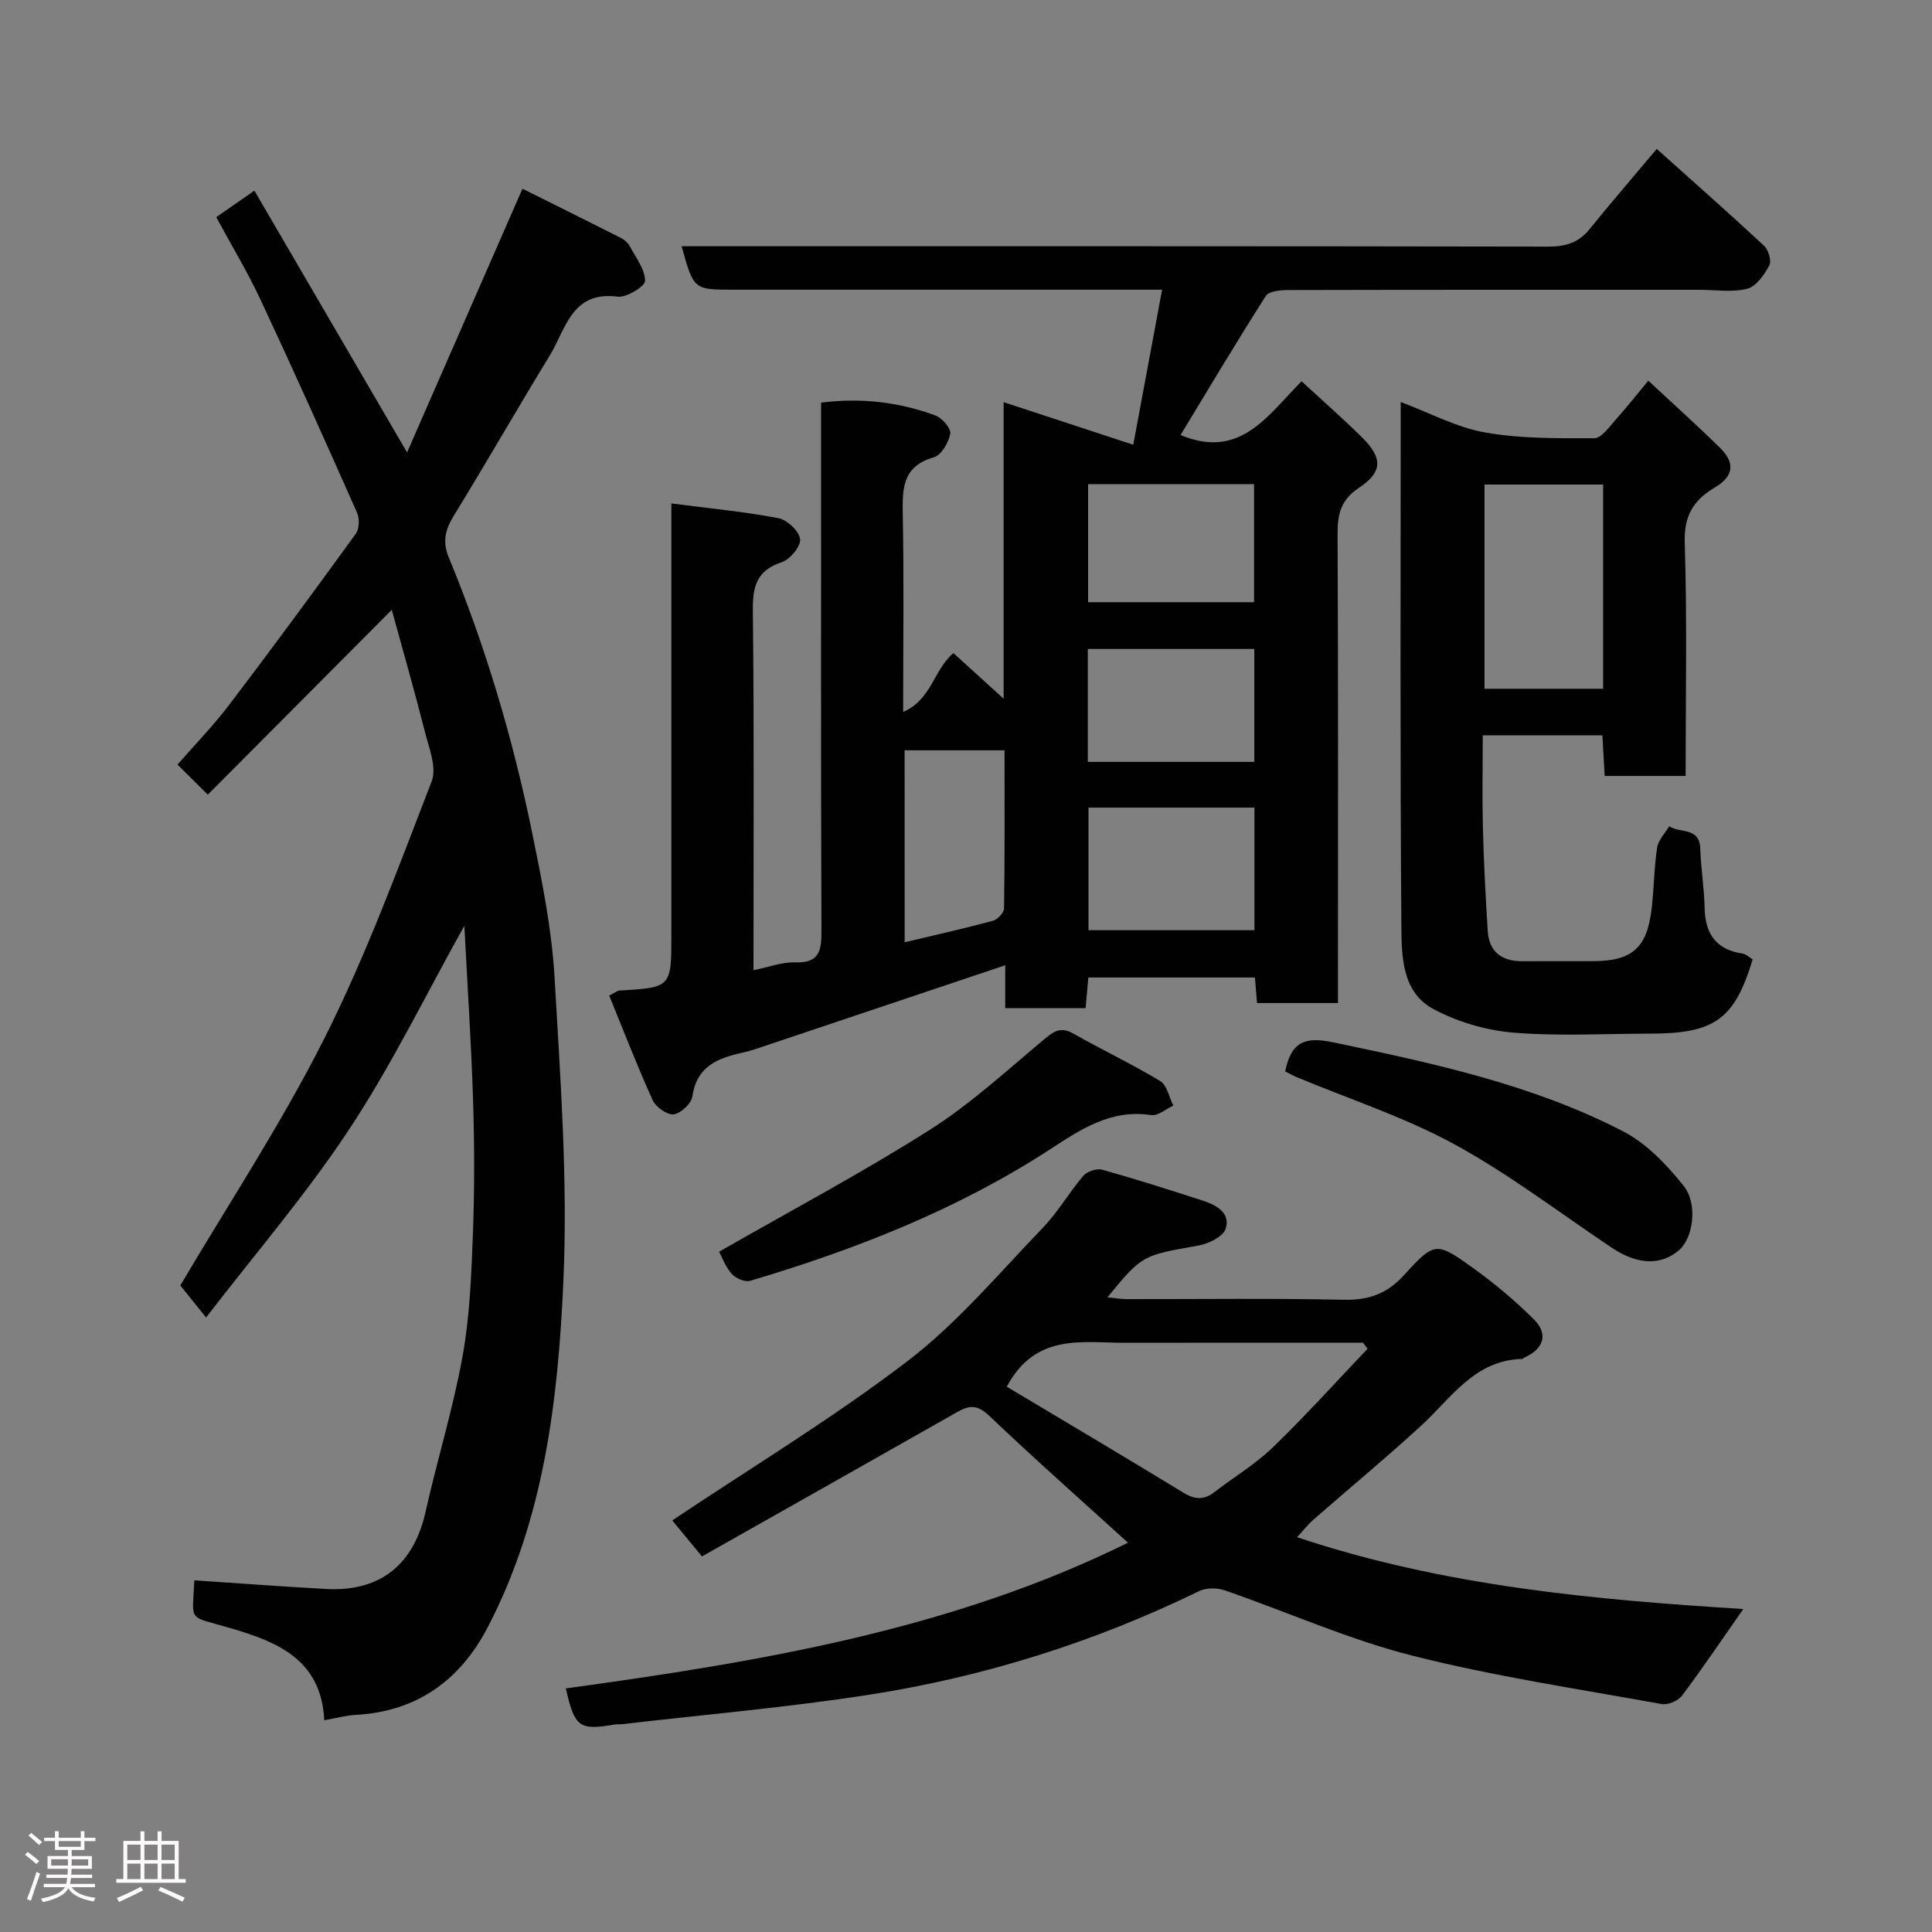 <svg enable-background="new 0 0 400 400" viewBox="0 0 400 400" xmlns="http://www.w3.org/2000/svg"><rect x="0" y="0" width="400" height="400" fill="#808080" stroke="none"/><path d="m5.17 384 .55-.58c.85.61 1.65 1.24 2.4 1.87l-.59.64c-.83-.73-1.62-1.38-2.36-1.93m1.22 9.53-.82-.34c.71-1.76 1.37-3.64 1.98-5.63.24.13.5.25.76.36-.6 1.67-1.24 3.54-1.92 5.61m-.5-13.5.57-.54c.56.44 1.31 1.06 2.26 1.87l-.64.64c-.68-.66-1.41-1.32-2.19-1.97m3.25.46h2.24v-1.36h.77v1.36h4.57v-1.36h.76v1.36h2.28v.69h-2.28v1.84h-2.64v1.26h4.18v2.64h-4.21c0 .45-.02.86-.05 1.21h4.32v.69h-4.38c-.04.34-.1.75-.19 1.22h5.15v.69h-4.82c.87 1.19 2.51 1.92 4.93 2.19-.17.31-.3.57-.37.76-2.77-.49-4.52-1.41-5.26-2.76-.56 1.26-2.3 2.23-5.24 2.9-.12-.24-.26-.48-.43-.72 2.73-.55 4.38-1.34 4.96-2.38h-4.38v-.69h4.65c.1-.38.17-.79.21-1.22h-4.32v-.69h4.4c.03-.34.05-.75.05-1.21h-4.2v-2.64h4.23v-1.26h-2.69v-1.84h-2.24zm1.46 4.46v1.29h3.45c.01-.4.02-.57.01-.53v-.32-.45h-3.46zm1.55-2.59h4.57v-1.19h-4.57zm6.11 2.59h-3.42v.77c-.02.19-.01.37-.02.53h3.44z" fill="#fcfafa"/><path d="m32.63 379.16h.82v1.98h3.54v7.89h1.46v.78h-14.37v-.78h1.46v-7.89h3.54v-1.98h.82v1.98h2.73zm-3.49 11.48.5.73c-1.61.82-3.28 1.63-5 2.41-.13-.27-.28-.55-.44-.82 1.75-.72 3.4-1.49 4.94-2.32m-2.78-5.55h2.73v-3.18h-2.73zm0 3.95h2.73v-3.2h-2.73zm3.54-3.95h2.73v-3.18h-2.73zm0 3.95h2.73v-3.2h-2.73zm7.89 4.68c-1.84-.92-3.51-1.7-5.02-2.32l.45-.73c1.89.8 3.57 1.55 5.04 2.23zm-1.62-11.81h-2.73v3.18h2.73zm-2.73 7.13h2.73v-3.2h-2.73z" fill="#fcfafa"/><g fill="#010102"><path d="m343.01 30.83c7.56 6.77 14.97 13.31 22.21 20.04.92.85 1.6 3.16 1.09 4.09-1.04 1.93-2.71 4.35-4.56 4.82-3.13.79-6.61.22-9.94.22-28.33 0-56.65-.02-84.98.05-1.63 0-4.1.2-4.75 1.22-6.12 9.57-11.92 19.35-17.66 28.8 12.44 5.19 18.1-4.2 25.06-11.13 4.26 3.94 8.48 7.63 12.46 11.56 4.38 4.33 4.36 7.21-.59 10.5-3.66 2.43-4.44 5.33-4.42 9.43.15 30.49.08 60.99.08 91.48v5.76c-5.7 0-11.09 0-16.76 0-.14-1.68-.27-3.29-.43-5.29-11.35 0-22.74 0-34.49 0-.18 1.95-.36 4.02-.57 6.34-5.51 0-10.91 0-16.64 0 0-3.17 0-6.11 0-8.87-16.28 5.46-32.31 10.85-48.35 16.22-2 .67-3.99 1.42-6.04 1.87-5.14 1.13-9.48 2.82-10.38 9.06-.21 1.48-2.4 3.53-3.88 3.71-1.35.17-3.7-1.51-4.35-2.94-3.24-7.16-6.07-14.5-8.99-21.65 1.45-.75 1.74-1.01 2.03-1.03 10.84-.64 10.84-.64 10.84-11.61 0-27.49 0-54.99 0-82.48 0-1.8 0-3.6 0-6.77 7.75 1.01 15.03 1.69 22.17 3.05 1.81.34 4.28 2.69 4.49 4.36.18 1.46-2.09 4.18-3.8 4.75-5.21 1.73-6.05 5-5.99 10.05.28 24.64.13 49.29.13 74.43 3.11-.62 5.9-1.71 8.65-1.62 5.02.16 5.44-2.44 5.42-6.51-.12-34.49-.07-68.98-.07-103.48 0-1.83 0-3.65 0-5.9 8.22-1.04 16.08-.15 23.66 2.66 1.39.51 3.29 2.7 3.09 3.76-.34 1.83-1.85 4.45-3.4 4.89-6.51 1.86-6.54 6.46-6.44 11.87.26 13.31.08 26.64.08 40.86 5.9-2.54 6.35-8.81 10.41-12.18 3.17 2.88 6.36 5.78 10.39 9.44 0-21.12 0-40.86 0-61.4 9.07 2.98 17.65 5.8 26.84 8.82 2.11-11.33 3.97-21.35 5.97-32.1-2.67 0-4.46 0-6.24 0-27.49 0-54.99 0-82.48 0-8.27 0-8.27 0-10.76-9h5.9c57.82 0 115.64-.03 173.46.08 3.62.01 6.33-.77 8.63-3.63 4.43-5.47 9.04-10.81 13.9-16.6zm-117.65 136.38v25.38h34.36c0-8.66 0-16.92 0-25.38-11.52 0-22.77 0-34.36 0zm-.08-66.98v24.45h34.36c0-8.37 0-16.41 0-24.45-11.63 0-22.88 0-34.36 0zm-.06 57.51h34.47c0-7.97 0-15.68 0-23.38-11.68 0-23.05 0-34.47 0zm-37.92 37.35c6.33-1.51 12.33-2.85 18.26-4.45.97-.26 2.31-1.67 2.32-2.57.16-10.9.1-21.81.1-32.73-7.29 0-14 0-20.69 0 .01 13.38.01 26.41.01 39.75z"/><path d="m67.14 356.16c-.63-12.65-9.81-16.24-19.39-19.06-9.14-2.7-7.87-1.03-7.52-9.91 9.07.6 18.15 1.29 27.24 1.79 11.67.63 18.28-5.45 20.64-15.99 2.41-10.79 5.72-21.4 7.67-32.26 1.51-8.38 1.82-17.02 2.14-25.57.34-9.15.31-18.33.02-27.49-.38-11.87-1.17-23.73-1.8-36-8.04 14.39-15.06 28.85-23.84 42.14-8.89 13.47-19.5 25.79-29.63 38.96-2.33-2.9-4.07-5.06-5.34-6.63 9.79-16.6 20.88-33.38 29.86-51.22 8.61-17.11 15.25-35.24 22.18-53.15 1.11-2.86-.57-6.97-1.43-10.38-2.13-8.41-4.53-16.75-6.83-25.13-12.95 13.02-25.47 25.59-38.09 38.27-2.5-2.48-4.26-4.24-6.27-6.23 3.64-4.18 7.41-8.05 10.66-12.32 8.9-11.71 17.62-23.56 26.25-35.47.73-1.01.81-3.14.27-4.34-6.53-14.75-13.14-29.48-19.98-44.1-2.69-5.76-6-11.22-9.18-17.11 2.49-1.73 4.83-3.36 7.9-5.49 10.53 18.05 20.92 35.87 31.61 54.2 7.86-17.96 15.76-36 23.89-54.6 6.46 3.22 13.42 6.67 20.36 10.18.71.36 1.45.98 1.82 1.67 1.27 2.36 3.17 4.79 3.21 7.22.02 1.12-3.84 3.52-5.68 3.28-9.54-1.24-10.72 6.72-14.05 12.17-6.72 11-13.13 22.19-19.87 33.17-1.77 2.88-2.4 5.37-1.05 8.64 7.66 18.54 13.34 37.72 17.34 57.36 1.99 9.75 3.98 19.61 4.56 29.51 1.21 20.99 2.77 42.1 1.83 63.06-1.1 24.6-4 49.29-15.74 71.72-5.68 10.85-14.62 17.31-27.24 18-2.02.1-4.04.67-6.52 1.11z"/><path d="m233.54 319.4c-9.91-9-19.52-17.5-28.8-26.34-2.34-2.22-4.02-2.14-6.45-.77-17.54 9.96-35.12 19.87-52.95 29.95-2.77-3.35-4.7-5.69-6.16-7.45 16.63-11.13 33.4-21.26 48.87-33.11 10.27-7.87 18.78-18.07 27.84-27.46 3.15-3.27 5.45-7.33 8.42-10.8.78-.91 2.77-1.56 3.9-1.24 7.04 1.97 14.01 4.19 20.97 6.45 2.77.9 5.65 2.61 4.57 5.8-.56 1.64-3.55 3.08-5.65 3.45-11.6 2.06-11.62 1.94-18.81 10.71 1.49.15 2.69.37 3.89.38 15 .02 30-.19 44.99.13 5.21.11 8.99-1.21 12.55-5.14 6.31-6.94 6.67-6.89 14.32-1.39 4.45 3.2 8.7 6.76 12.57 10.63 3.02 3.03 1.97 6.1-2.01 7.87-.15.07-.27.28-.4.28-9.87.22-14.66 8.03-20.93 13.79-7.27 6.68-14.89 12.98-22.33 19.48-1.09.95-1.99 2.12-3.4 3.64 30.46 10.17 61.58 12.95 92.39 14.87-4.23 6.05-8.32 12.1-12.69 17.94-.8 1.07-2.92 1.97-4.21 1.74-17.31-3.15-34.77-5.74-51.79-10.07-13.17-3.35-25.75-9.02-38.65-13.47-1.58-.55-3.83-.57-5.3.14-21.7 10.57-44.51 17.76-68.29 21.46-16.99 2.64-34.16 4.12-51.25 6.11-.49.06-1.01-.02-1.5.06-7.32 1.27-8.29.57-10.1-7.47 40.05-5.51 79.82-12.1 116.39-30.17zm-25.1-32.3c11.84 7.08 24.27 14.44 36.6 21.96 2.39 1.46 4.26 1.52 6.43-.16 3.99-3.1 8.42-5.73 12.03-9.21 6.79-6.56 13.12-13.6 19.64-20.44-.31-.42-.62-.84-.93-1.25-16.4 0-32.8-.03-49.19.01-8.93.03-18.57-2.12-24.58 9.09z"/><path d="m362.87 198.64c-3.76 12.38-7.83 15.34-21.11 15.36-9.49.01-19.03.57-28.46-.21-5.65-.47-11.58-2.22-16.57-4.9-6.44-3.47-6.55-10.87-6.59-17.1-.28-35.96-.14-71.93-.14-108.56 6.04 2.26 11.58 5.27 17.47 6.31 7.39 1.3 15.07 1.21 22.62 1.19 1.47 0 3.06-2.32 4.37-3.78 2.3-2.56 4.43-5.28 6.8-8.13 5.13 4.77 10.02 9.17 14.73 13.77 3.29 3.21 3.04 5.96-.97 8.35-4.47 2.67-6.39 5.86-6.21 11.45.5 15.95.18 31.93.18 48.26-5.63 0-11.01 0-16.76 0-.15-2.71-.31-5.45-.47-8.4-8.17 0-16.11 0-24.77 0 0 6.4-.13 12.82.03 19.24.18 7.09.56 14.18 1 21.25.28 4.4 2.95 6.3 7.23 6.27 4.83-.03 9.66 0 14.49-.01 8.12-.01 11.23-2.67 12.2-10.75.51-4.24.51-8.55 1.15-12.76.24-1.57 1.64-2.96 2.51-4.43 2.15 1.51 6.28.1 6.42 4.62.13 4.1.82 8.18.9 12.27.1 5.39 2.37 8.67 7.88 9.48.75.11 1.4.8 2.07 1.21zm-30.96-98.32c-8.49 0-16.53 0-24.56 0v42.28h24.56c0-14.21 0-28 0-42.28z"/><path d="m148.88 259.15c14.56-8.34 29.39-16.22 43.53-25.17 8.51-5.39 16.05-12.35 23.83-18.85 2.03-1.7 3.44-2.58 6-1.13 5.93 3.37 12.12 6.29 17.96 9.81 1.42.86 1.84 3.35 2.73 5.09-1.54.7-3.19 2.18-4.59 1.97-8.38-1.26-14.51 2.91-21.11 7.2-19.11 12.4-40.17 20.64-61.92 27.11-1.08.32-3.02-.53-3.84-1.47-1.33-1.52-2.05-3.56-2.59-4.56z"/><path d="m266.08 221.82c1.24-6.15 4.12-7.24 9.93-6.02 20.6 4.31 41.17 8.69 60 18.41 4.87 2.51 9.08 6.93 12.56 11.3 3.04 3.82 1.92 10.75-.82 13.21-3.72 3.33-8.66 3.2-13.95-.33-10.84-7.24-21.26-15.24-32.65-21.46-10.37-5.66-21.8-9.37-32.76-13.95-.72-.31-1.41-.71-2.31-1.16z"/></g></svg>